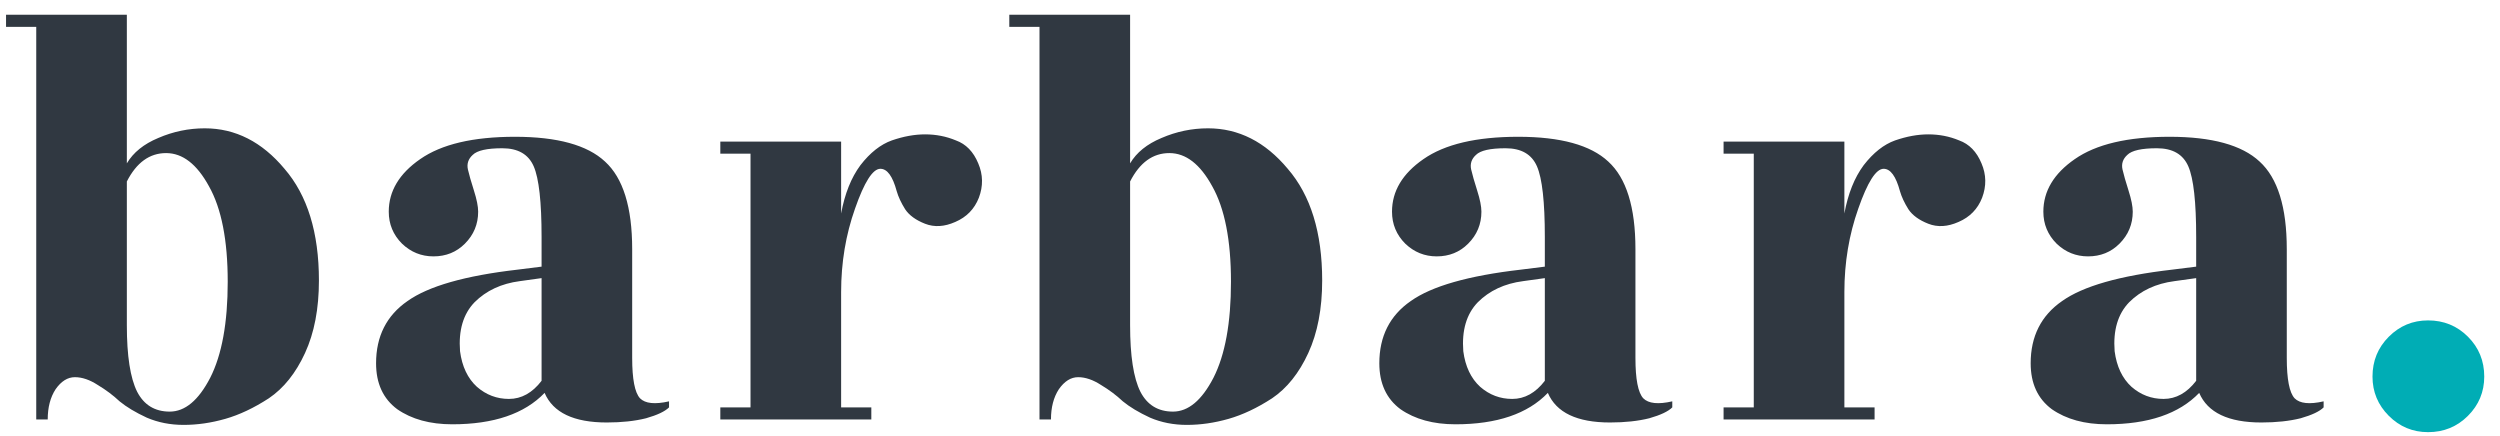 <svg width="149" height="26" viewBox="0 0 149 26" fill="none" xmlns="http://www.w3.org/2000/svg">
<path d="M7.56 19.384C7.56 21.208 7.764 22.528 8.172 23.344C8.58 24.136 9.228 24.532 10.116 24.532C11.028 24.532 11.832 23.86 12.528 22.516C13.224 21.148 13.572 19.24 13.572 16.792C13.572 14.32 13.2 12.424 12.456 11.104C11.736 9.784 10.884 9.124 9.9 9.124C8.916 9.124 8.136 9.688 7.56 10.816V19.384ZM16.02 23.74C15.132 24.316 14.268 24.724 13.428 24.964C12.588 25.204 11.76 25.324 10.944 25.324C10.152 25.324 9.42 25.18 8.748 24.892C8.076 24.58 7.536 24.256 7.128 23.92C6.744 23.56 6.312 23.236 5.832 22.948C5.352 22.636 4.896 22.48 4.464 22.48C4.032 22.48 3.648 22.72 3.312 23.2C3 23.68 2.844 24.28 2.844 25H2.16V1.6H0.36V0.88H7.56V9.736C7.944 9.088 8.568 8.584 9.432 8.224C10.32 7.84 11.244 7.648 12.204 7.648C14.028 7.648 15.612 8.452 16.956 10.06C18.324 11.644 19.008 13.864 19.008 16.72C19.008 18.4 18.732 19.84 18.18 21.04C17.628 22.24 16.908 23.14 16.02 23.74ZM39.874 24.28C39.634 24.52 39.178 24.736 38.506 24.928C37.834 25.096 37.054 25.18 36.166 25.18C34.198 25.18 32.962 24.592 32.458 23.416C31.258 24.664 29.422 25.288 26.95 25.288C25.63 25.288 24.538 24.988 23.674 24.388C22.834 23.764 22.414 22.852 22.414 21.652C22.414 20.044 23.038 18.808 24.286 17.944C25.534 17.056 27.718 16.432 30.838 16.072L32.278 15.892V14.128C32.278 12.04 32.122 10.636 31.81 9.916C31.498 9.196 30.874 8.836 29.938 8.836C29.026 8.836 28.438 8.968 28.174 9.232C27.91 9.472 27.814 9.76 27.886 10.096C27.958 10.408 28.078 10.828 28.246 11.356C28.414 11.884 28.498 12.304 28.498 12.616C28.498 13.36 28.234 13.996 27.706 14.524C27.202 15.028 26.578 15.28 25.834 15.28C25.114 15.28 24.49 15.028 23.962 14.524C23.434 13.996 23.17 13.36 23.17 12.616C23.17 11.392 23.794 10.348 25.042 9.484C26.314 8.596 28.198 8.152 30.694 8.152C33.214 8.152 35.002 8.644 36.058 9.628C37.138 10.612 37.678 12.352 37.678 14.848V21.328C37.678 22.6 37.834 23.404 38.146 23.74C38.458 24.052 39.034 24.112 39.874 23.92V24.28ZM27.418 20.932C27.538 21.844 27.874 22.552 28.426 23.056C28.978 23.536 29.614 23.776 30.334 23.776C31.078 23.776 31.726 23.416 32.278 22.696V16.576L30.982 16.756C29.878 16.9 28.978 17.32 28.282 18.016C27.61 18.712 27.322 19.684 27.418 20.932ZM51.931 25H42.931V24.28H44.731V9.16H42.931V8.44H50.131V12.724C50.347 11.548 50.731 10.588 51.283 9.844C51.859 9.1 52.483 8.608 53.155 8.368C53.851 8.128 54.511 8.008 55.135 8.008C55.783 8.008 56.395 8.128 56.971 8.368C57.571 8.584 58.015 9.04 58.303 9.736C58.591 10.408 58.603 11.092 58.339 11.788C58.075 12.46 57.607 12.94 56.935 13.228C56.287 13.516 55.687 13.552 55.135 13.336C54.583 13.12 54.187 12.832 53.947 12.472C53.707 12.088 53.539 11.728 53.443 11.392C53.203 10.504 52.879 10.06 52.471 10.06C52.015 10.06 51.511 10.852 50.959 12.436C50.407 13.996 50.131 15.652 50.131 17.404V24.28H51.931V25ZM67.354 19.384C67.354 21.208 67.558 22.528 67.966 23.344C68.374 24.136 69.022 24.532 69.91 24.532C70.822 24.532 71.626 23.86 72.322 22.516C73.018 21.148 73.366 19.24 73.366 16.792C73.366 14.32 72.994 12.424 72.25 11.104C71.53 9.784 70.678 9.124 69.694 9.124C68.71 9.124 67.93 9.688 67.354 10.816V19.384ZM75.814 23.74C74.926 24.316 74.062 24.724 73.222 24.964C72.382 25.204 71.554 25.324 70.738 25.324C69.946 25.324 69.214 25.18 68.542 24.892C67.87 24.58 67.33 24.256 66.922 23.92C66.538 23.56 66.106 23.236 65.626 22.948C65.146 22.636 64.69 22.48 64.258 22.48C63.826 22.48 63.442 22.72 63.106 23.2C62.794 23.68 62.638 24.28 62.638 25H61.954V1.6H60.154V0.88H67.354V9.736C67.738 9.088 68.362 8.584 69.226 8.224C70.114 7.84 71.038 7.648 71.998 7.648C73.822 7.648 75.406 8.452 76.75 10.06C78.118 11.644 78.802 13.864 78.802 16.72C78.802 18.4 78.526 19.84 77.974 21.04C77.422 22.24 76.702 23.14 75.814 23.74ZM99.668 24.28C99.428 24.52 98.972 24.736 98.3 24.928C97.628 25.096 96.848 25.18 95.96 25.18C93.992 25.18 92.756 24.592 92.252 23.416C91.052 24.664 89.216 25.288 86.744 25.288C85.424 25.288 84.332 24.988 83.468 24.388C82.628 23.764 82.208 22.852 82.208 21.652C82.208 20.044 82.832 18.808 84.08 17.944C85.328 17.056 87.512 16.432 90.632 16.072L92.072 15.892V14.128C92.072 12.04 91.916 10.636 91.604 9.916C91.292 9.196 90.668 8.836 89.732 8.836C88.82 8.836 88.232 8.968 87.968 9.232C87.704 9.472 87.608 9.76 87.68 10.096C87.752 10.408 87.872 10.828 88.04 11.356C88.208 11.884 88.292 12.304 88.292 12.616C88.292 13.36 88.028 13.996 87.5 14.524C86.996 15.028 86.372 15.28 85.628 15.28C84.908 15.28 84.284 15.028 83.756 14.524C83.228 13.996 82.964 13.36 82.964 12.616C82.964 11.392 83.588 10.348 84.836 9.484C86.108 8.596 87.992 8.152 90.488 8.152C93.008 8.152 94.796 8.644 95.852 9.628C96.932 10.612 97.472 12.352 97.472 14.848V21.328C97.472 22.6 97.628 23.404 97.94 23.74C98.252 24.052 98.828 24.112 99.668 23.92V24.28ZM87.212 20.932C87.332 21.844 87.668 22.552 88.22 23.056C88.772 23.536 89.408 23.776 90.128 23.776C90.872 23.776 91.52 23.416 92.072 22.696V16.576L90.776 16.756C89.672 16.9 88.772 17.32 88.076 18.016C87.404 18.712 87.116 19.684 87.212 20.932ZM111.725 25H102.725V24.28H104.525V9.16H102.725V8.44H109.925V12.724C110.141 11.548 110.525 10.588 111.077 9.844C111.653 9.1 112.277 8.608 112.949 8.368C113.645 8.128 114.305 8.008 114.929 8.008C115.577 8.008 116.189 8.128 116.765 8.368C117.365 8.584 117.809 9.04 118.097 9.736C118.385 10.408 118.397 11.092 118.133 11.788C117.869 12.46 117.401 12.94 116.729 13.228C116.081 13.516 115.481 13.552 114.929 13.336C114.377 13.12 113.981 12.832 113.741 12.472C113.501 12.088 113.333 11.728 113.237 11.392C112.997 10.504 112.673 10.06 112.265 10.06C111.809 10.06 111.305 10.852 110.753 12.436C110.201 13.996 109.925 15.652 109.925 17.404V24.28H111.725V25ZM138.488 24.28C138.248 24.52 137.792 24.736 137.12 24.928C136.448 25.096 135.668 25.18 134.78 25.18C132.812 25.18 131.576 24.592 131.072 23.416C129.872 24.664 128.036 25.288 125.564 25.288C124.244 25.288 123.152 24.988 122.288 24.388C121.448 23.764 121.028 22.852 121.028 21.652C121.028 20.044 121.652 18.808 122.9 17.944C124.148 17.056 126.332 16.432 129.452 16.072L130.892 15.892V14.128C130.892 12.04 130.736 10.636 130.424 9.916C130.112 9.196 129.488 8.836 128.552 8.836C127.64 8.836 127.052 8.968 126.788 9.232C126.524 9.472 126.428 9.76 126.5 10.096C126.572 10.408 126.692 10.828 126.86 11.356C127.028 11.884 127.112 12.304 127.112 12.616C127.112 13.36 126.848 13.996 126.32 14.524C125.816 15.028 125.192 15.28 124.448 15.28C123.728 15.28 123.104 15.028 122.576 14.524C122.048 13.996 121.784 13.36 121.784 12.616C121.784 11.392 122.408 10.348 123.656 9.484C124.928 8.596 126.812 8.152 129.308 8.152C131.828 8.152 133.616 8.644 134.672 9.628C135.752 10.612 136.292 12.352 136.292 14.848V21.328C136.292 22.6 136.448 23.404 136.76 23.74C137.072 24.052 137.648 24.112 138.488 23.92V24.28ZM126.032 20.932C126.152 21.844 126.488 22.552 127.04 23.056C127.592 23.536 128.228 23.776 128.948 23.776C129.692 23.776 130.34 23.416 130.892 22.696V16.576L129.596 16.756C128.492 16.9 127.592 17.32 126.896 18.016C126.224 18.712 125.936 19.684 126.032 20.932Z" fill="#303841"/>
<path d="M144.713 25.756C143.801 25.756 143.021 25.432 142.373 24.784C141.725 24.136 141.401 23.356 141.401 22.444C141.401 21.508 141.725 20.716 142.373 20.068C143.021 19.42 143.801 19.096 144.713 19.096C145.649 19.096 146.441 19.42 147.089 20.068C147.737 20.716 148.061 21.508 148.061 22.444C148.061 23.356 147.737 24.136 147.089 24.784C146.441 25.432 145.649 25.756 144.713 25.756Z" fill="#00ADB5"/>
</svg>
